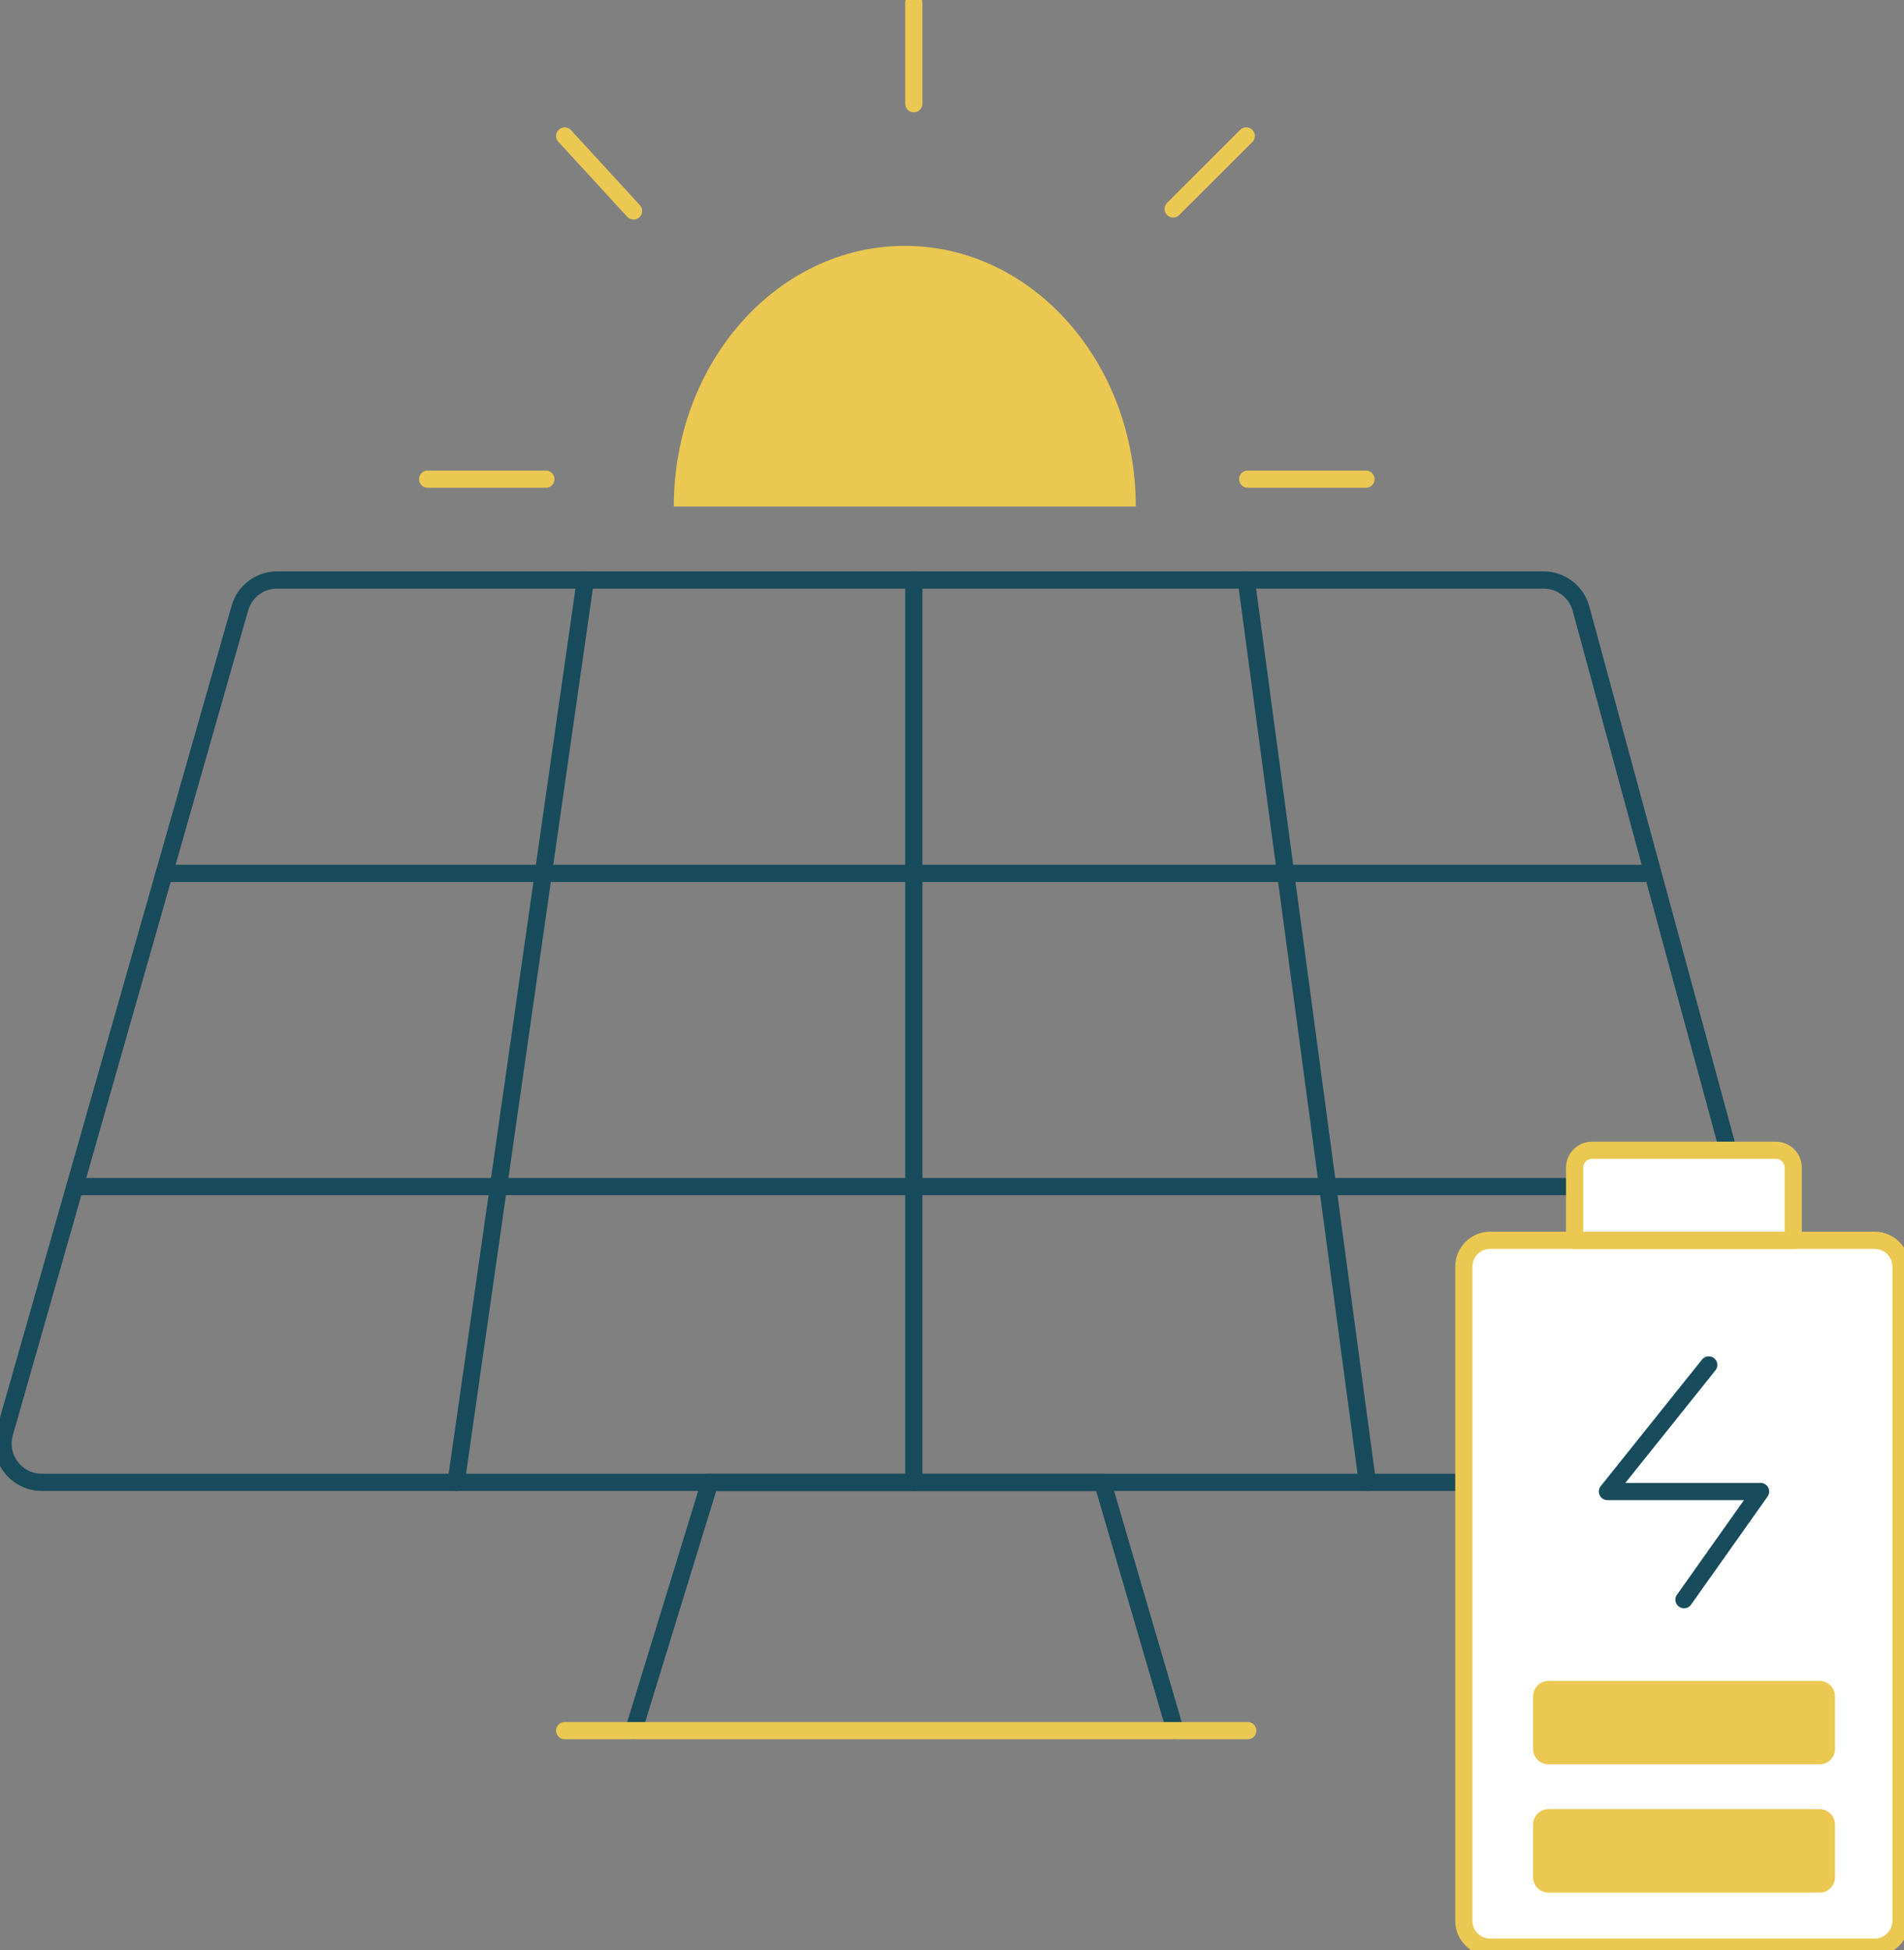 <svg width="166" height="170" viewBox="0 0 166 170" fill="none" xmlns="http://www.w3.org/2000/svg">
<rect x="0" y="0" width="166" height="170" fill="#808080" stroke="none"/>
<g clip-path="url(#clip0_241_192)">
<path d="M158.534 129.218H3.646C1.402 129.218 -0.216 127.078 0.395 124.921L20.913 53.01C21.324 51.558 22.652 50.559 24.164 50.559H134.575C136.097 50.559 137.436 51.579 137.836 53.046L158.534 129.213V129.218Z" stroke="#184B5B" stroke-width="1.5" stroke-linecap="round" stroke-linejoin="round"/>
<path d="M55.237 150.861L61.886 129.219H96.131L102.464 150.861" stroke="#184B5B" stroke-width="1.5" stroke-linecap="round" stroke-linejoin="round"/>
<path d="M14.316 76.135H143.369" stroke="#184B5B" stroke-width="1.5" stroke-linecap="round" stroke-linejoin="round"/>
<path d="M6.529 103.437H151.241" stroke="#184B5B" stroke-width="1.5" stroke-linecap="round" stroke-linejoin="round"/>
<path d="M51.037 50.564L39.766 129.218" stroke="#184B5B" stroke-width="1.5" stroke-linecap="round" stroke-linejoin="round"/>
<path d="M79.67 50.564V129.218" stroke="#184B5B" stroke-width="1.5" stroke-linecap="round" stroke-linejoin="round"/>
<path d="M108.656 50.564L119.215 129.218" stroke="#184B5B" stroke-width="1.5" stroke-linecap="round" stroke-linejoin="round"/>
<path d="M163.439 108.118H129.922C128.653 108.118 127.625 109.144 127.625 110.411V167.444C127.625 168.71 128.653 169.737 129.922 169.737H163.439C164.708 169.737 165.737 168.71 165.737 167.444V110.411C165.737 109.144 164.708 108.118 163.439 108.118Z" fill="white" stroke="#EAC852" stroke-width="1.5" stroke-linecap="round" stroke-linejoin="round"/>
<path d="M138.801 100.271H154.829C155.667 100.271 156.342 100.949 156.342 101.78V108.118H137.283V101.78C137.283 100.944 137.963 100.271 138.795 100.271H138.801Z" fill="white" stroke="#EAC852" stroke-width="1.5" stroke-linecap="round" stroke-linejoin="round"/>
<path d="M158.649 146.533H134.996C134.26 146.533 133.663 147.128 133.663 147.863V152.471C133.663 153.205 134.26 153.801 134.996 153.801H158.649C159.386 153.801 159.983 153.205 159.983 152.471V147.863C159.983 147.128 159.386 146.533 158.649 146.533Z" fill="#EAC852"/>
<path d="M158.649 157.709H134.996C134.26 157.709 133.663 158.305 133.663 159.04V163.647C133.663 164.382 134.26 164.977 134.996 164.977H158.649C159.386 164.977 159.983 164.382 159.983 163.647V159.04C159.983 158.305 159.386 157.709 158.649 157.709Z" fill="#EAC852"/>
<path d="M148.975 118.984L140.144 130.018H153.496L146.82 139.448" stroke="#184B5B" stroke-width="1.5" stroke-linecap="round" stroke-linejoin="round"/>
<path d="M99.023 44.153C99.023 31.604 90.008 21.432 78.885 21.432C67.762 21.432 58.746 31.604 58.746 44.153H99.023Z" fill="#EAC852"/>
<path d="M47.591 41.77H37.285" stroke="#EAC852" stroke-width="1.5" stroke-linecap="round" stroke-linejoin="round"/>
<path d="M119.089 41.77H108.782" stroke="#EAC852" stroke-width="1.5" stroke-linecap="round" stroke-linejoin="round"/>
<path d="M49.23 11.85L55.237 18.392" stroke="#EAC852" stroke-width="1.5" stroke-linecap="round" stroke-linejoin="round"/>
<path d="M79.67 0.263V9.041" stroke="#EAC852" stroke-width="1.5" stroke-linecap="round" stroke-linejoin="round"/>
<path d="M108.656 11.85L102.28 18.213" stroke="#EAC852" stroke-width="1.5" stroke-linecap="round" stroke-linejoin="round"/>
<path d="M49.23 150.861H108.782" stroke="#EAC852" stroke-width="1.5" stroke-linecap="round" stroke-linejoin="round"/>
</g>
<defs>
<clipPath id="clip0_241_192">
<rect width="166" height="170" fill="white"/>
</clipPath>
</defs>
</svg>
